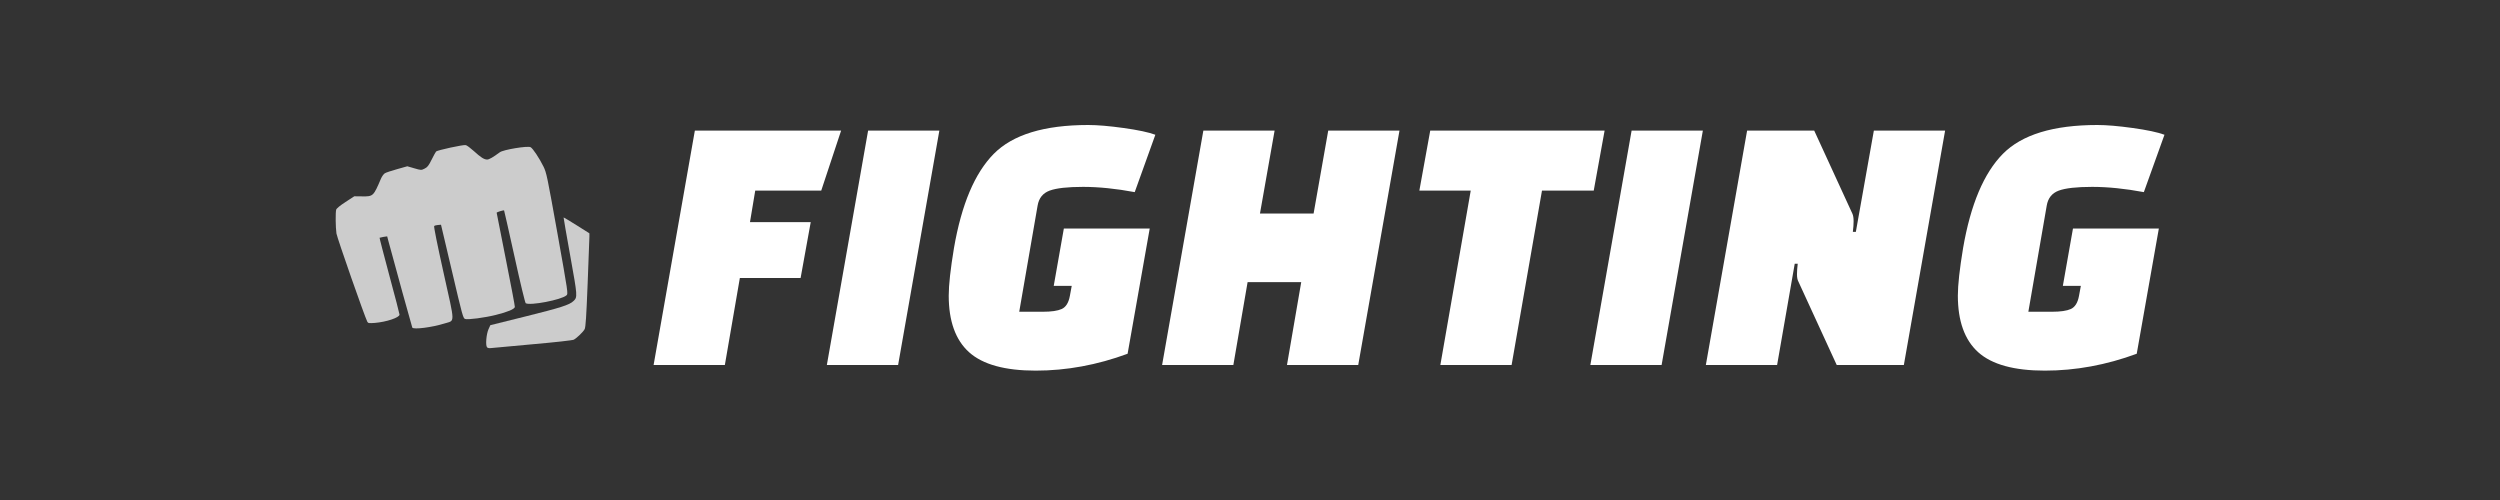 <?xml version="1.0" encoding="utf-8"?>
<svg viewBox="0 0 200 40" xmlns="http://www.w3.org/2000/svg">
  <rect x="0" y="0" width="200" height="40" fill="#333333" stroke="none"/>
  <g id="layer1" fill="#000000" stroke="none" transform="matrix(0.007, 0, 0, 0.007, 26.432, 9.193)">
    <path d="M1790 2655 c-19 -22 -8 -150 17 -206 l21 -46 406 -101 c394 -98 497 -130 543 -174 49 -46 48 -52 -36 -518 -43 -239 -77 -436 -76 -438 2 -2 68 39 149 89 l146 92 0 41 c0 23 -9 263 -20 533 -15 381 -23 499 -34 521 -16 31 -90 103 -125 121 -12 7 -219 30 -459 51 -240 21 -456 41 -479 44 -29 4 -45 1 -53 -9z" style="fill: rgb(204, 204, 204);"/>
    <path d="M936 2431 c-4 -6 -206 -739 -276 -1000 l-11 -43 -42 6 c-23 4 -43 9 -45 10 -2 2 49 197 112 433 64 236 116 436 116 445 0 34 -149 84 -281 95 -69 5 -78 4 -87 -13 -30 -57 -345 -958 -353 -1009 -10 -68 -12 -239 -3 -272 4 -14 44 -47 107 -88 l100 -65 89 1 c127 2 130 -1 216 -203 11 -25 31 -53 44 -61 12 -8 76 -29 140 -47 l117 -33 79 23 c79 23 80 23 118 4 33 -16 46 -33 81 -103 23 -46 46 -88 51 -93 15 -15 314 -80 339 -73 13 3 53 33 91 67 81 74 119 98 153 98 23 0 65 -24 145 -83 40 -30 319 -76 352 -58 26 14 99 124 147 221 35 71 42 108 160 765 122 684 123 690 103 707 -59 52 -417 120 -466 90 -7 -5 -63 -235 -128 -533 -64 -288 -117 -525 -119 -527 -5 -6 -85 19 -85 26 0 4 47 244 105 532 58 289 104 534 103 545 -4 24 -81 57 -218 91 -128 32 -320 57 -351 46 -23 -9 -31 -40 -149 -543 l-126 -534 -34 3 c-19 1 -39 7 -44 12 -6 6 35 209 108 537 134 604 133 537 5 578 -138 43 -348 70 -363 46z" style="fill: rgb(204, 204, 204);"/>
  </g>
  <path d="M 64.858 17.77 L 64.048 22.24 L 59.188 22.24 L 57.988 29.2 L 52.288 29.2 L 55.588 10.45 L 67.288 10.45 L 65.698 15.25 L 60.418 15.25 L 59.998 17.77 L 64.858 17.77 Z M 71.848 29.2 L 66.148 29.2 L 69.448 10.45 L 75.148 10.45 L 71.848 29.2 Z M 85.588 23.68 L 85.588 23.68 L 85.738 22.87 L 84.298 22.87 L 85.108 18.28 L 91.978 18.28 L 90.208 28.3 L 90.208 28.3 C 87.768 29.2 85.318 29.65 82.858 29.65 L 82.858 29.65 L 82.858 29.65 C 80.398 29.65 78.621 29.16 77.528 28.18 L 77.528 28.18 L 77.528 28.18 C 76.441 27.2 75.898 25.69 75.898 23.65 L 75.898 23.65 L 75.898 23.65 C 75.898 22.79 76.038 21.52 76.318 19.84 L 76.318 19.84 L 76.318 19.84 C 76.918 16.36 77.978 13.85 79.498 12.31 L 79.498 12.31 L 79.498 12.31 C 81.018 10.77 83.538 10 87.058 10 L 87.058 10 L 87.058 10 C 87.798 10 88.741 10.08 89.888 10.24 L 89.888 10.24 L 89.888 10.24 C 91.041 10.4 91.888 10.58 92.428 10.78 L 92.428 10.78 L 90.778 15.37 L 90.778 15.37 C 89.278 15.09 87.901 14.95 86.648 14.95 L 86.648 14.95 L 86.648 14.95 C 85.401 14.95 84.508 15.05 83.968 15.25 L 83.968 15.25 L 83.968 15.25 C 83.428 15.45 83.108 15.85 83.008 16.45 L 83.008 16.45 L 81.538 24.94 L 83.428 24.94 L 83.428 24.94 C 84.108 24.94 84.611 24.867 84.938 24.72 L 84.938 24.72 L 84.938 24.72 C 85.271 24.567 85.488 24.22 85.588 23.68 Z M 108.658 29.2 L 102.958 29.2 L 104.098 22.57 L 99.808 22.57 L 98.668 29.2 L 92.968 29.2 L 96.268 10.45 L 101.968 10.45 L 100.798 17.08 L 105.088 17.08 L 106.258 10.45 L 111.958 10.45 L 108.658 29.2 Z M 128.368 10.45 L 127.498 15.25 L 123.358 15.25 L 120.928 29.2 L 115.228 29.2 L 117.658 15.25 L 113.548 15.25 L 114.418 10.45 L 128.368 10.45 Z M 132.928 29.2 L 127.228 29.2 L 130.528 10.45 L 136.228 10.45 L 132.928 29.2 Z M 152.308 29.2 L 146.938 29.2 L 143.878 22.54 L 143.878 22.54 C 143.798 22.4 143.758 22.203 143.758 21.95 L 143.758 21.95 L 143.758 21.95 C 143.758 21.703 143.778 21.42 143.818 21.1 L 143.818 21.1 L 143.578 21.1 L 142.168 29.2 L 136.468 29.2 L 139.768 10.45 L 145.138 10.45 L 148.198 17.11 L 148.198 17.11 C 148.258 17.25 148.288 17.447 148.288 17.7 L 148.288 17.7 L 148.288 17.7 C 148.288 17.947 148.268 18.23 148.228 18.55 L 148.228 18.55 L 148.468 18.55 L 149.908 10.45 L 155.608 10.45 L 152.308 29.2 Z M 166.318 23.68 L 166.318 23.68 L 166.468 22.87 L 165.028 22.87 L 165.838 18.28 L 172.708 18.28 L 170.938 28.3 L 170.938 28.3 C 168.498 29.2 166.048 29.65 163.588 29.65 L 163.588 29.65 L 163.588 29.65 C 161.128 29.65 159.351 29.16 158.258 28.18 L 158.258 28.18 L 158.258 28.18 C 157.171 27.2 156.628 25.69 156.628 23.65 L 156.628 23.65 L 156.628 23.65 C 156.628 22.79 156.768 21.52 157.048 19.84 L 157.048 19.84 L 157.048 19.84 C 157.648 16.36 158.708 13.85 160.228 12.31 L 160.228 12.31 L 160.228 12.31 C 161.748 10.77 164.268 10 167.788 10 L 167.788 10 L 167.788 10 C 168.528 10 169.471 10.08 170.618 10.24 L 170.618 10.24 L 170.618 10.24 C 171.771 10.4 172.618 10.58 173.158 10.78 L 173.158 10.78 L 171.508 15.37 L 171.508 15.37 C 170.008 15.09 168.631 14.95 167.378 14.95 L 167.378 14.95 L 167.378 14.95 C 166.131 14.95 165.238 15.05 164.698 15.25 L 164.698 15.25 L 164.698 15.25 C 164.158 15.45 163.838 15.85 163.738 16.45 L 163.738 16.45 L 162.268 24.94 L 164.158 24.94 L 164.158 24.94 C 164.838 24.94 165.341 24.867 165.668 24.72 L 165.668 24.72 L 165.668 24.72 C 166.001 24.567 166.218 24.22 166.318 23.68 Z" style="white-space: pre; fill: rgb(255, 255, 255);"/>
</svg>